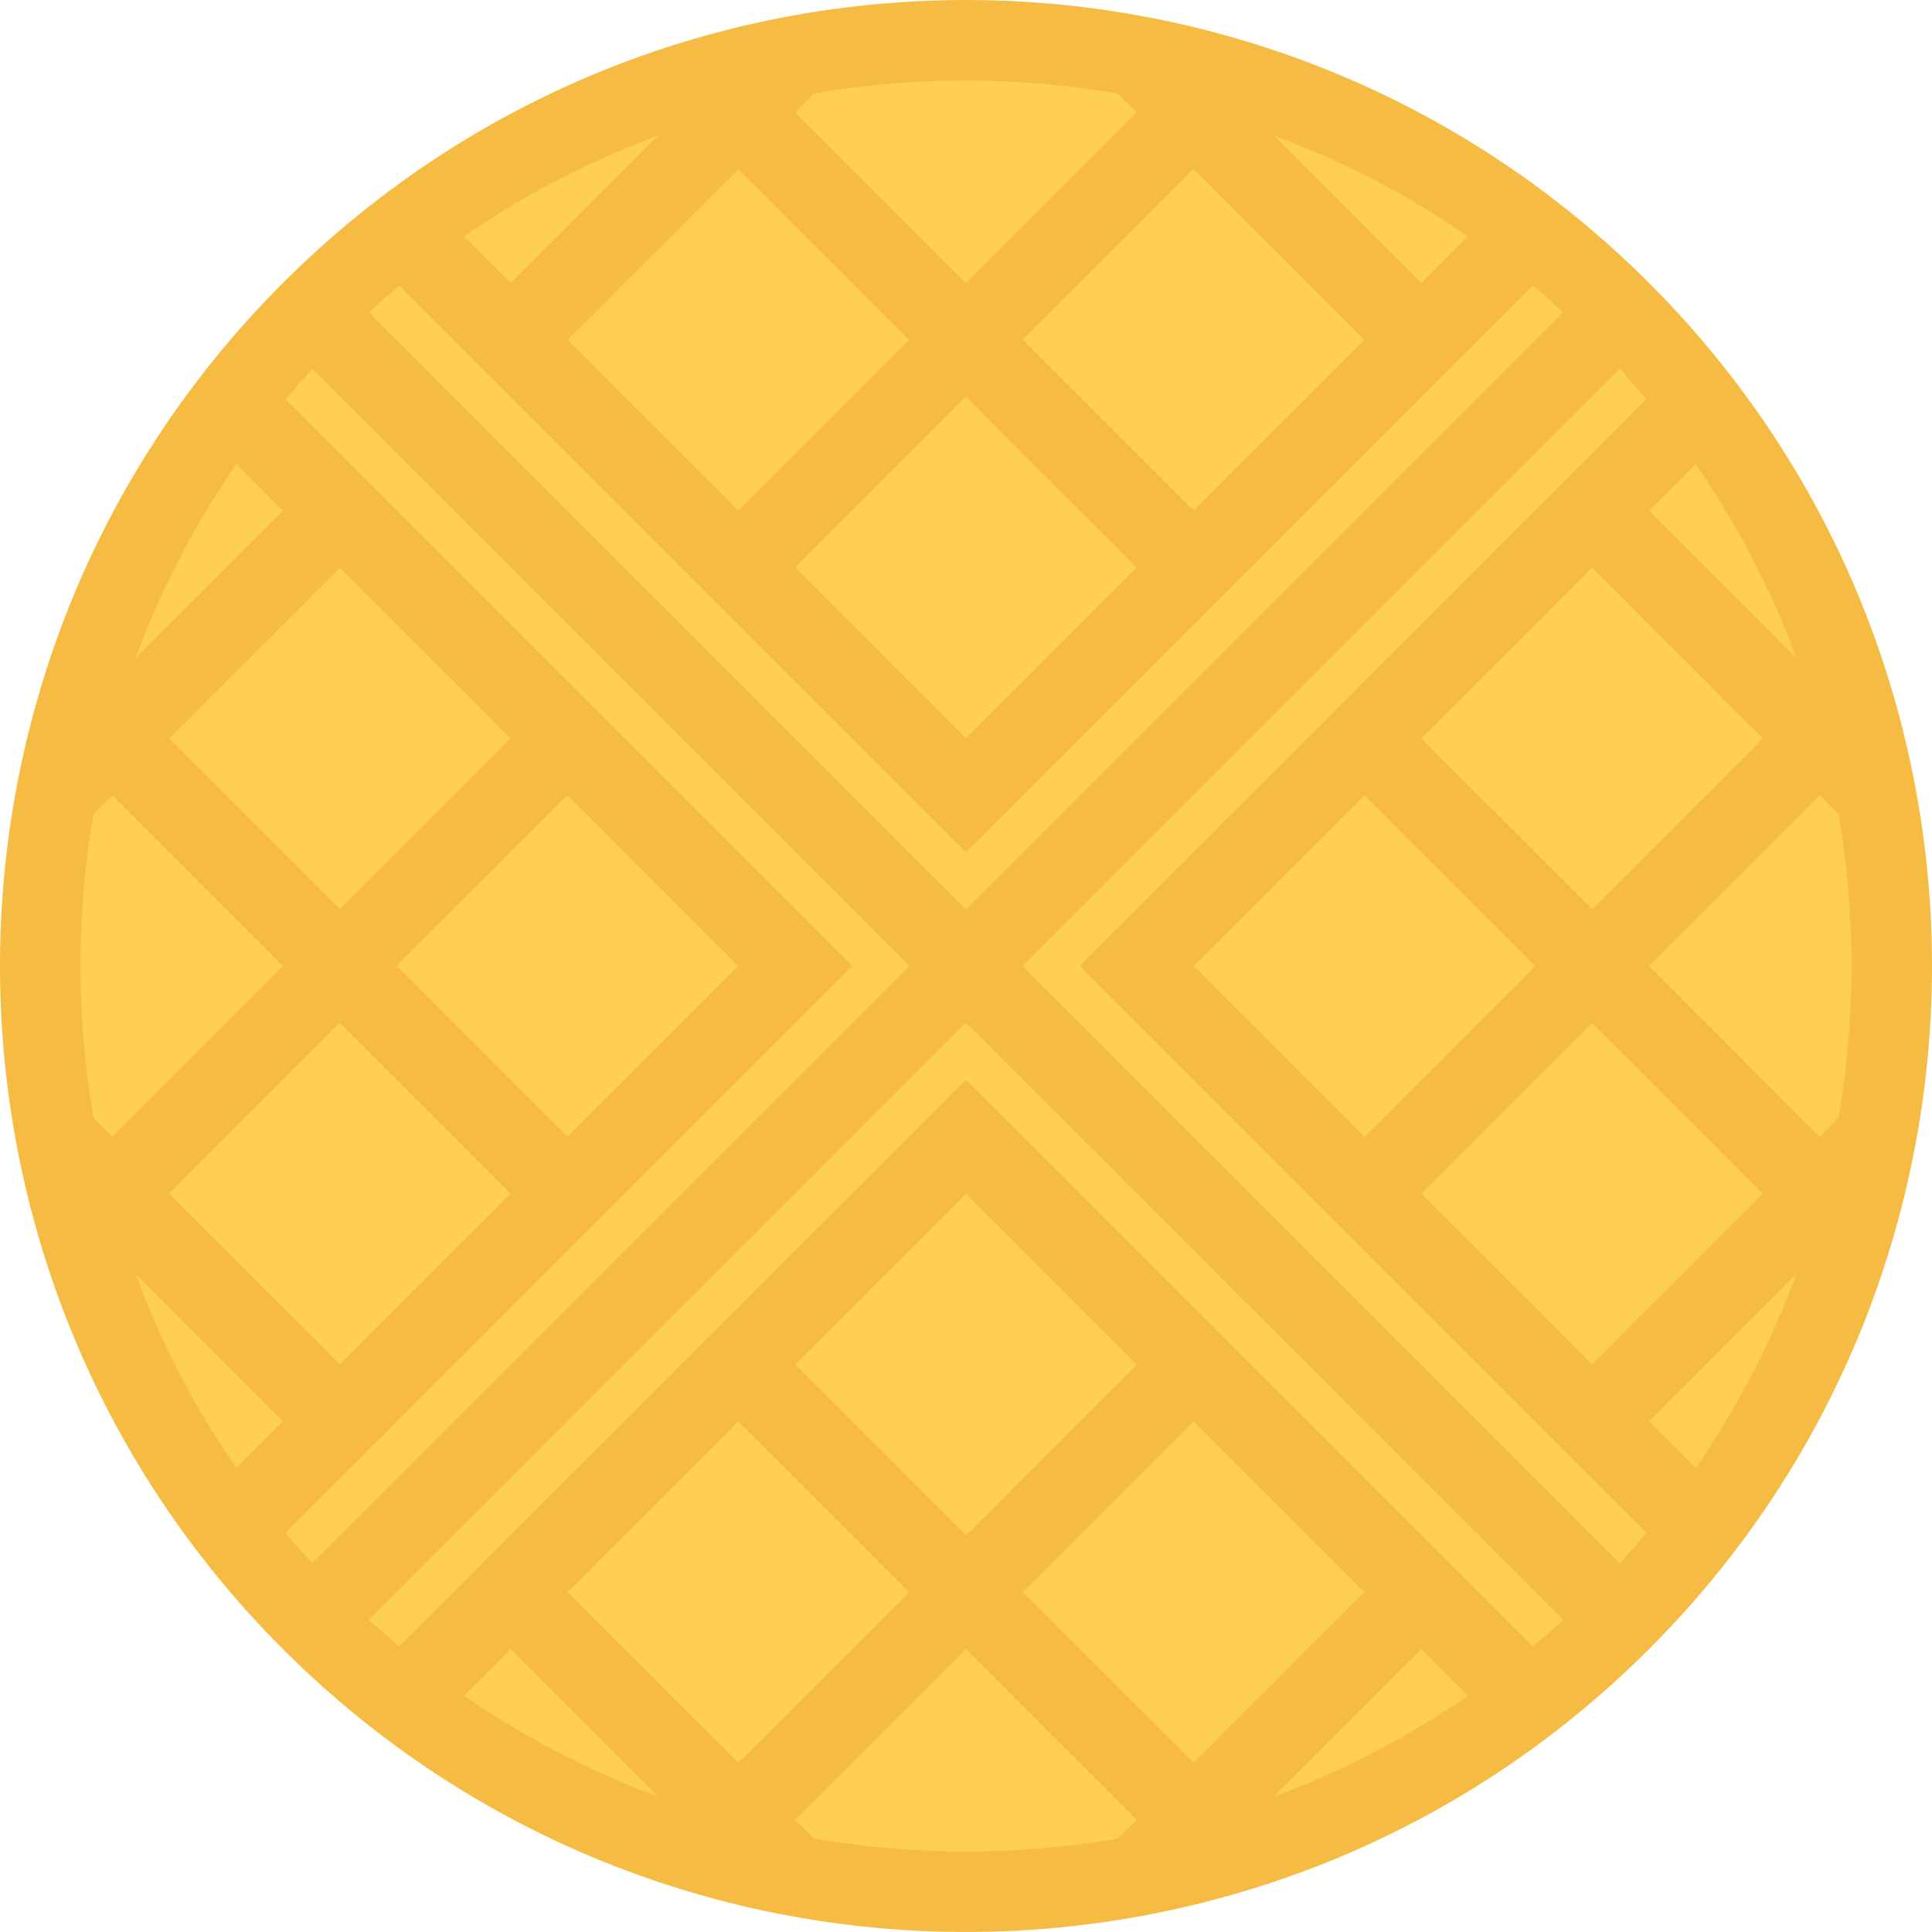 <?xml version="1.0" standalone="no"?><!DOCTYPE svg PUBLIC "-//W3C//DTD SVG 1.1//EN" "http://www.w3.org/Graphics/SVG/1.1/DTD/svg11.dtd"><svg class="icon" width="128px" height="128.00px" viewBox="0 0 1024 1024" version="1.1" xmlns="http://www.w3.org/2000/svg"><path d="M511.986 1002.674c-63.732 0-125.856-12.094-184.634-35.938-60.858-24.654-115.466-60.936-162.308-107.778-46.842-46.842-83.108-101.436-107.778-162.308-23.842-58.78-35.92-120.902-35.92-184.65 0-63.716 12.078-125.84 35.92-184.65 24.67-60.842 60.936-115.434 107.778-162.276 46.842-46.842 101.45-83.124 162.308-107.78 58.78-23.842 120.902-35.936 184.634-35.936 63.764 0 125.886 12.094 184.666 35.936 60.842 24.656 115.436 60.936 162.276 107.78 46.844 46.842 83.124 101.434 107.81 162.276 23.81 58.81 35.904 120.934 35.904 184.65 0 63.748-12.094 125.872-35.904 184.65-24.686 60.874-60.966 115.466-107.81 162.308-46.84 46.842-101.434 83.092-162.276 107.778-58.778 23.844-120.902 35.938-184.666 35.938z" fill="#FFCE54" /><path d="M874.022 149.98C774.056 50.014 643.03 0.016 511.986 0.016c-131.028 0-262.054 50-362.02 149.964-199.946 199.932-199.946 524.11 0 724.072 99.966 99.964 230.994 149.932 362.02 149.932 131.042 0 262.07-49.966 362.036-149.932 199.962-199.962 199.962-524.14 0-724.072zM391.318 753.368l90.498 90.498-90.498 90.498-90.512-90.498 90.512-90.498z m30.172-30.186l90.498-90.498 90.512 90.498-90.512 90.53-90.498-90.53z m211.196 30.186l90.496 90.498-90.496 90.498-90.528-90.498 90.528-90.498z m-120.7-181.026l-300.32 300.336a488.042 488.042 0 0 1-16.092-14.062l316.412-316.428 316.444 316.428a525.738 525.738 0 0 1-16.092 14.062L511.986 572.342zM151.326 812.336L451.644 512 151.326 211.698a471.402 471.402 0 0 1 14.078-16.124L481.832 512 165.404 828.428a445.072 445.072 0 0 1-14.078-16.092z m119.308-420.988l-90.498 90.498-90.512-90.498 90.512-90.528 90.498 90.528z m30.172 211.182L210.292 512l90.514-90.496L391.318 512l-90.512 90.53zM49.578 431.378l9.876-9.874L149.966 512l-90.512 90.53-9.876-9.876A472.824 472.824 0 0 1 42.672 512c0-27.216 2.328-54.154 6.906-80.622z m130.558 110.81l90.498 90.496-90.498 90.498-90.512-90.498 90.512-90.496z m452.55-271.524l-90.528-90.528 90.528-90.498 90.496 90.498-90.496 90.528z m-30.188 30.156l-90.512 90.528-90.498-90.528 90.498-90.498 90.512 90.498z m-211.18-30.156l-90.512-90.528 90.512-90.498 90.512 90.498-90.512 90.528z m120.668 181.026L812.338 151.356a525.738 525.738 0 0 1 16.092 14.062L511.986 481.846 195.574 165.418c5.266-4.812 10.64-9.5 16.092-14.062l300.32 300.334zM542.158 512L858.584 195.572a425.182 425.182 0 0 1 14.062 16.124L572.344 512l300.302 300.336a403.792 403.792 0 0 1-14.062 16.092L542.158 512z m90.528 0l90.496-90.496L813.682 512l-90.5 90.53L632.686 512z m120.652-120.652l90.53-90.528 90.498 90.528-90.498 90.498-90.53-90.498z m0 241.336l90.53-90.496 90.498 90.496-90.498 90.53-90.53-90.53z m221.088-40.03l-9.906 9.876L874.022 512l90.498-90.496 9.906 9.874A474.58 474.58 0 0 1 981.33 512c0 27.25-2.344 54.186-6.904 80.654z m-22.312-243.898l-78.092-78.092 24.718-24.718a465.092 465.092 0 0 1 48.216 89.434 533.754 533.754 0 0 1 5.158 13.376zM778.056 125.292L753.338 149.98 675.28 71.888c4.468 1.656 8.906 3.376 13.342 5.156a465.554 465.554 0 0 1 89.434 48.248z m-185.432-75.684l9.876 9.874-90.514 90.498-90.498-90.498 9.876-9.874a470.974 470.974 0 0 1 80.622-6.906 471.02 471.02 0 0 1 80.638 6.906z m-243.898 22.28L270.634 149.98l-24.688-24.688a464.8 464.8 0 0 1 89.42-48.248c4.438-1.78 8.89-3.5 13.36-5.156zM125.264 245.946l24.702 24.718-78.09 78.06c1.656-4.468 3.36-8.906 5.156-13.344a465.268 465.268 0 0 1 48.232-89.434zM71.876 675.278l78.09 78.09-24.702 24.688a464.02 464.02 0 0 1-48.232-89.404 480.38 480.38 0 0 1-5.156-13.374z m174.056 223.46l24.704-24.686 78.09 78.09a702.014 702.014 0 0 1-13.358-5.156 465.234 465.234 0 0 1-89.436-48.248z m185.432 75.686l-9.876-9.876 90.498-90.496 90.512 90.496-9.876 9.876a471.12 471.12 0 0 1-80.636 6.906 470.974 470.974 0 0 1-80.622-6.906z m243.884-22.282l78.09-78.09 24.718 24.686a465.352 465.352 0 0 1-89.436 48.248c-4.434 1.782-8.904 3.5-13.372 5.156z m223.492-174.088l-24.718-24.688 78.092-78.09a541.426 541.426 0 0 1-5.156 13.374 465.656 465.656 0 0 1-48.218 89.404z" fill="#F6BB42" /></svg>